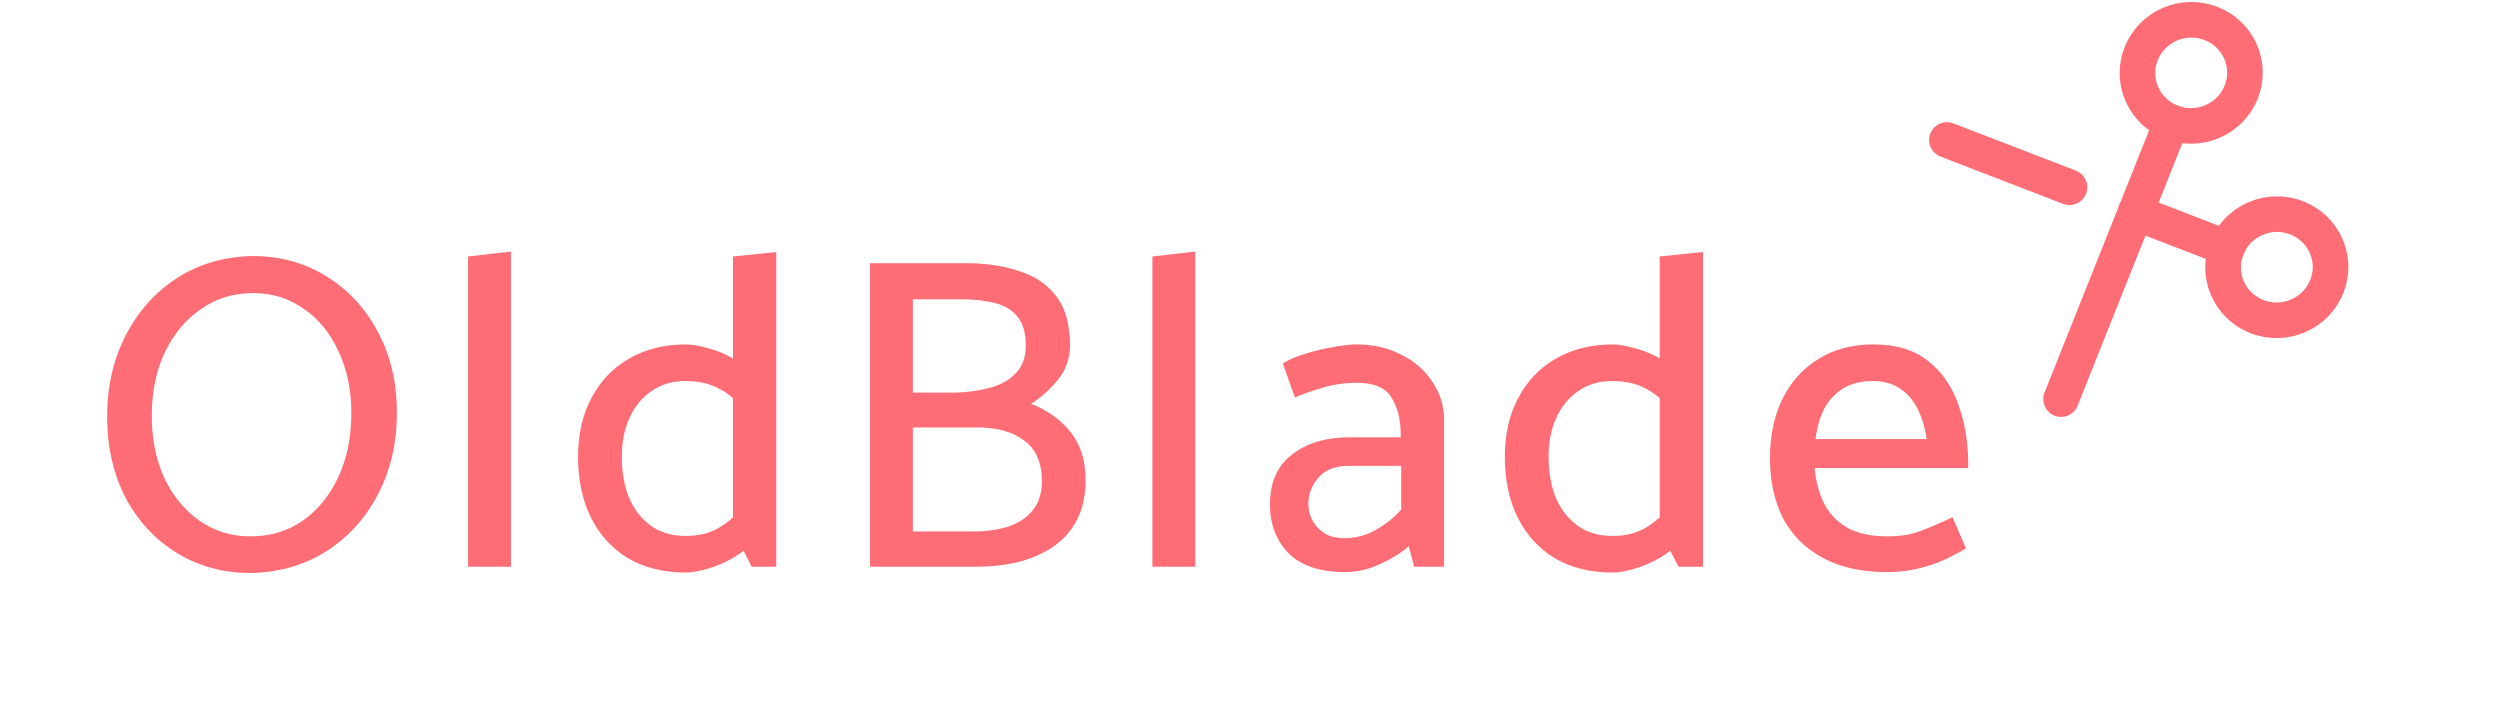 <svg width="112" height="32" viewBox="0 0 112 32" fill="none" xmlns="http://www.w3.org/2000/svg">
<g clip-path="url(#clip0_1164_528)">
<g clip-path="url(#clip1_1164_528)">
<path d="M101.043 9.794C99.823 10.322 99.264 11.724 99.793 12.927C100.323 14.129 101.741 14.676 102.96 14.148C104.18 13.62 104.739 12.218 104.21 11.016C103.68 9.814 102.262 9.267 101.043 9.794Z" stroke="#FE6C75" stroke-width="1.595" stroke-linecap="round" stroke-linejoin="round"/>
<path d="M99.763 11.108L95.668 9.528" stroke="#FE6C75" stroke-width="1.595" stroke-linecap="round" stroke-linejoin="round"/>
<path d="M92.336 17.881L97.283 5.477" stroke="#FE6C75" stroke-width="1.595" stroke-linecap="round" stroke-linejoin="round"/>
<path d="M97.207 1.087C95.988 1.615 95.428 3.017 95.958 4.219C96.488 5.422 97.906 5.969 99.125 5.441C100.344 4.913 100.904 3.511 100.374 2.309C99.845 1.107 98.427 0.56 97.207 1.087Z" stroke="#FE6C75" stroke-width="1.595" stroke-linecap="round" stroke-linejoin="round"/>
<path d="M92.712 8.388L87.222 6.271" stroke="#FE6C75" stroke-width="1.595" stroke-linecap="round" stroke-linejoin="round"/>
</g>
<path d="M11.24 25.67C10 25.67 8.893 25.37 7.92 24.77C6.947 24.17 6.18 23.343 5.62 22.29C5.073 21.223 4.8 20.017 4.8 18.67C4.8 17.297 5.08 16.077 5.64 15.01C6.2 13.93 6.967 13.077 7.94 12.45C8.927 11.823 10.047 11.497 11.3 11.47C12.553 11.47 13.667 11.777 14.64 12.39C15.613 12.99 16.38 13.823 16.94 14.89C17.5 15.943 17.78 17.143 17.78 18.49C17.78 19.863 17.493 21.09 16.92 22.17C16.36 23.237 15.587 24.083 14.6 24.71C13.627 25.323 12.507 25.643 11.24 25.67ZM11.22 24.03C12.1 24.03 12.88 23.797 13.56 23.33C14.24 22.85 14.773 22.197 15.16 21.37C15.547 20.53 15.74 19.577 15.74 18.51C15.74 17.47 15.547 16.543 15.16 15.73C14.787 14.917 14.267 14.283 13.6 13.83C12.947 13.363 12.193 13.13 11.34 13.13C10.46 13.13 9.68 13.37 9 13.85C8.32 14.317 7.78 14.963 7.38 15.79C6.993 16.617 6.8 17.563 6.8 18.63C6.8 19.67 6.987 20.597 7.36 21.41C7.747 22.223 8.273 22.863 8.94 23.33C9.607 23.797 10.367 24.03 11.22 24.03ZM22.89 25.39H20.97V11.49L22.89 11.27V25.39ZM32.837 23.75V11.49L34.777 11.29V25.39H33.677L32.837 23.75ZM33.437 22.55L34.017 23.93C33.737 24.317 33.39 24.643 32.977 24.91C32.563 25.163 32.15 25.35 31.737 25.47C31.337 25.59 30.997 25.65 30.717 25.65C29.73 25.65 28.87 25.437 28.137 25.01C27.417 24.57 26.863 23.963 26.477 23.19C26.09 22.417 25.897 21.51 25.897 20.47C25.897 19.457 26.097 18.577 26.497 17.83C26.897 17.07 27.457 16.483 28.177 16.07C28.91 15.643 29.764 15.43 30.737 15.43C31.003 15.43 31.343 15.49 31.757 15.61C32.17 15.717 32.584 15.897 32.997 16.15C33.423 16.403 33.777 16.743 34.057 17.17L33.497 18.53C33.084 18.01 32.657 17.637 32.217 17.41C31.79 17.183 31.29 17.07 30.717 17.07C30.117 17.07 29.604 17.223 29.177 17.53C28.75 17.823 28.424 18.223 28.197 18.73C27.97 19.237 27.857 19.81 27.857 20.45C27.857 21.143 27.963 21.757 28.177 22.29C28.404 22.823 28.73 23.243 29.157 23.55C29.584 23.857 30.104 24.01 30.717 24.01C31.303 24.01 31.797 23.89 32.197 23.65C32.61 23.41 33.023 23.043 33.437 22.55ZM43.676 25.39H38.976V11.79H43.256C44.176 11.79 44.982 11.91 45.676 12.15C46.382 12.377 46.936 12.757 47.336 13.29C47.736 13.823 47.936 14.55 47.936 15.47C47.936 16.057 47.756 16.57 47.396 17.01C47.049 17.437 46.649 17.797 46.196 18.09C46.916 18.37 47.502 18.79 47.956 19.35C48.409 19.91 48.636 20.63 48.636 21.51C48.636 22.19 48.509 22.777 48.256 23.27C48.016 23.75 47.669 24.15 47.216 24.47C46.776 24.777 46.256 25.01 45.656 25.17C45.056 25.317 44.396 25.39 43.676 25.39ZM43.096 13.41H40.896V17.59H42.756C43.342 17.577 43.876 17.503 44.356 17.37C44.849 17.237 45.236 17.017 45.516 16.71C45.809 16.403 45.956 15.997 45.956 15.49C45.956 14.93 45.836 14.503 45.596 14.21C45.369 13.903 45.042 13.697 44.616 13.59C44.189 13.47 43.682 13.41 43.096 13.41ZM43.796 19.15H40.896V23.81H43.596C44.182 23.81 44.709 23.737 45.176 23.59C45.642 23.43 46.009 23.183 46.276 22.85C46.542 22.517 46.676 22.083 46.676 21.55C46.676 20.723 46.409 20.117 45.876 19.73C45.356 19.343 44.662 19.15 43.796 19.15ZM53.547 25.39H51.627V11.49L53.547 11.27V25.39ZM58.613 22.59C58.613 22.83 58.673 23.07 58.793 23.31C58.913 23.537 59.093 23.73 59.333 23.89C59.573 24.037 59.873 24.11 60.233 24.11C60.727 24.11 61.187 23.99 61.613 23.75C62.053 23.51 62.44 23.203 62.773 22.83V20.87H60.413C59.827 20.87 59.38 21.043 59.073 21.39C58.767 21.737 58.613 22.137 58.613 22.59ZM58.013 17.81L57.473 16.29C57.727 16.117 58.06 15.97 58.473 15.85C58.886 15.717 59.306 15.617 59.733 15.55C60.16 15.47 60.507 15.43 60.773 15.43C61.52 15.43 62.187 15.583 62.773 15.89C63.373 16.183 63.84 16.59 64.173 17.11C64.52 17.617 64.693 18.183 64.693 18.81V25.39H63.353L63.113 24.47C62.78 24.763 62.353 25.03 61.833 25.27C61.313 25.51 60.793 25.63 60.273 25.63C59.127 25.63 58.273 25.343 57.713 24.77C57.166 24.197 56.893 23.47 56.893 22.59C56.893 21.617 57.22 20.877 57.873 20.37C58.54 19.85 59.4 19.59 60.453 19.59H62.753V19.49C62.753 18.823 62.62 18.27 62.353 17.83C62.087 17.377 61.573 17.15 60.813 17.15C60.24 17.15 59.72 17.223 59.253 17.37C58.786 17.503 58.373 17.65 58.013 17.81ZM74.356 23.75V11.49L76.296 11.29V25.39H75.196L74.356 23.75ZM74.956 22.55L75.536 23.93C75.256 24.317 74.91 24.643 74.496 24.91C74.083 25.163 73.67 25.35 73.256 25.47C72.856 25.59 72.516 25.65 72.236 25.65C71.25 25.65 70.39 25.437 69.656 25.01C68.936 24.57 68.383 23.963 67.996 23.19C67.61 22.417 67.416 21.51 67.416 20.47C67.416 19.457 67.616 18.577 68.016 17.83C68.416 17.07 68.976 16.483 69.696 16.07C70.43 15.643 71.283 15.43 72.256 15.43C72.523 15.43 72.863 15.49 73.276 15.61C73.69 15.717 74.103 15.897 74.516 16.15C74.943 16.403 75.296 16.743 75.576 17.17L75.016 18.53C74.603 18.01 74.176 17.637 73.736 17.41C73.31 17.183 72.81 17.07 72.236 17.07C71.636 17.07 71.123 17.223 70.696 17.53C70.27 17.823 69.943 18.223 69.716 18.73C69.49 19.237 69.376 19.81 69.376 20.45C69.376 21.143 69.483 21.757 69.696 22.29C69.923 22.823 70.25 23.243 70.676 23.55C71.103 23.857 71.623 24.01 72.236 24.01C72.823 24.01 73.316 23.89 73.716 23.65C74.13 23.41 74.543 23.043 74.956 22.55ZM88.175 20.97H81.295C81.349 21.557 81.489 22.083 81.715 22.55C81.955 23.017 82.309 23.383 82.775 23.65C83.242 23.903 83.835 24.03 84.555 24.03C85.129 24.03 85.622 23.95 86.035 23.79C86.462 23.63 86.942 23.423 87.475 23.17L88.075 24.57C87.755 24.757 87.409 24.937 87.035 25.11C86.662 25.27 86.269 25.397 85.855 25.49C85.442 25.583 85.009 25.63 84.555 25.63C83.409 25.63 82.442 25.417 81.655 24.99C80.869 24.563 80.275 23.97 79.875 23.21C79.489 22.437 79.295 21.543 79.295 20.53C79.295 19.517 79.482 18.63 79.855 17.87C80.229 17.11 80.762 16.517 81.455 16.09C82.149 15.65 82.975 15.43 83.935 15.43C84.949 15.43 85.762 15.677 86.375 16.17C87.002 16.663 87.455 17.317 87.735 18.13C88.029 18.943 88.175 19.823 88.175 20.77V20.97ZM81.335 19.67H86.315C86.235 19.137 86.095 18.677 85.895 18.29C85.695 17.903 85.429 17.603 85.095 17.39C84.775 17.177 84.369 17.07 83.875 17.07C83.382 17.07 82.955 17.177 82.595 17.39C82.235 17.603 81.949 17.903 81.735 18.29C81.535 18.677 81.402 19.137 81.335 19.67Z" fill="#FE6C75"/>
</g>
<defs>
<clipPath id="clip0_1164_528">
<rect width="112" height="32" fill="white"/>
</clipPath>
<clipPath id="clip1_1164_528">
<rect width="19.247" height="19.029" fill="white" transform="matrix(-0.918 0.397 -0.403 -0.915 108.335 14.414)"/>
</clipPath>
</defs>
</svg>
